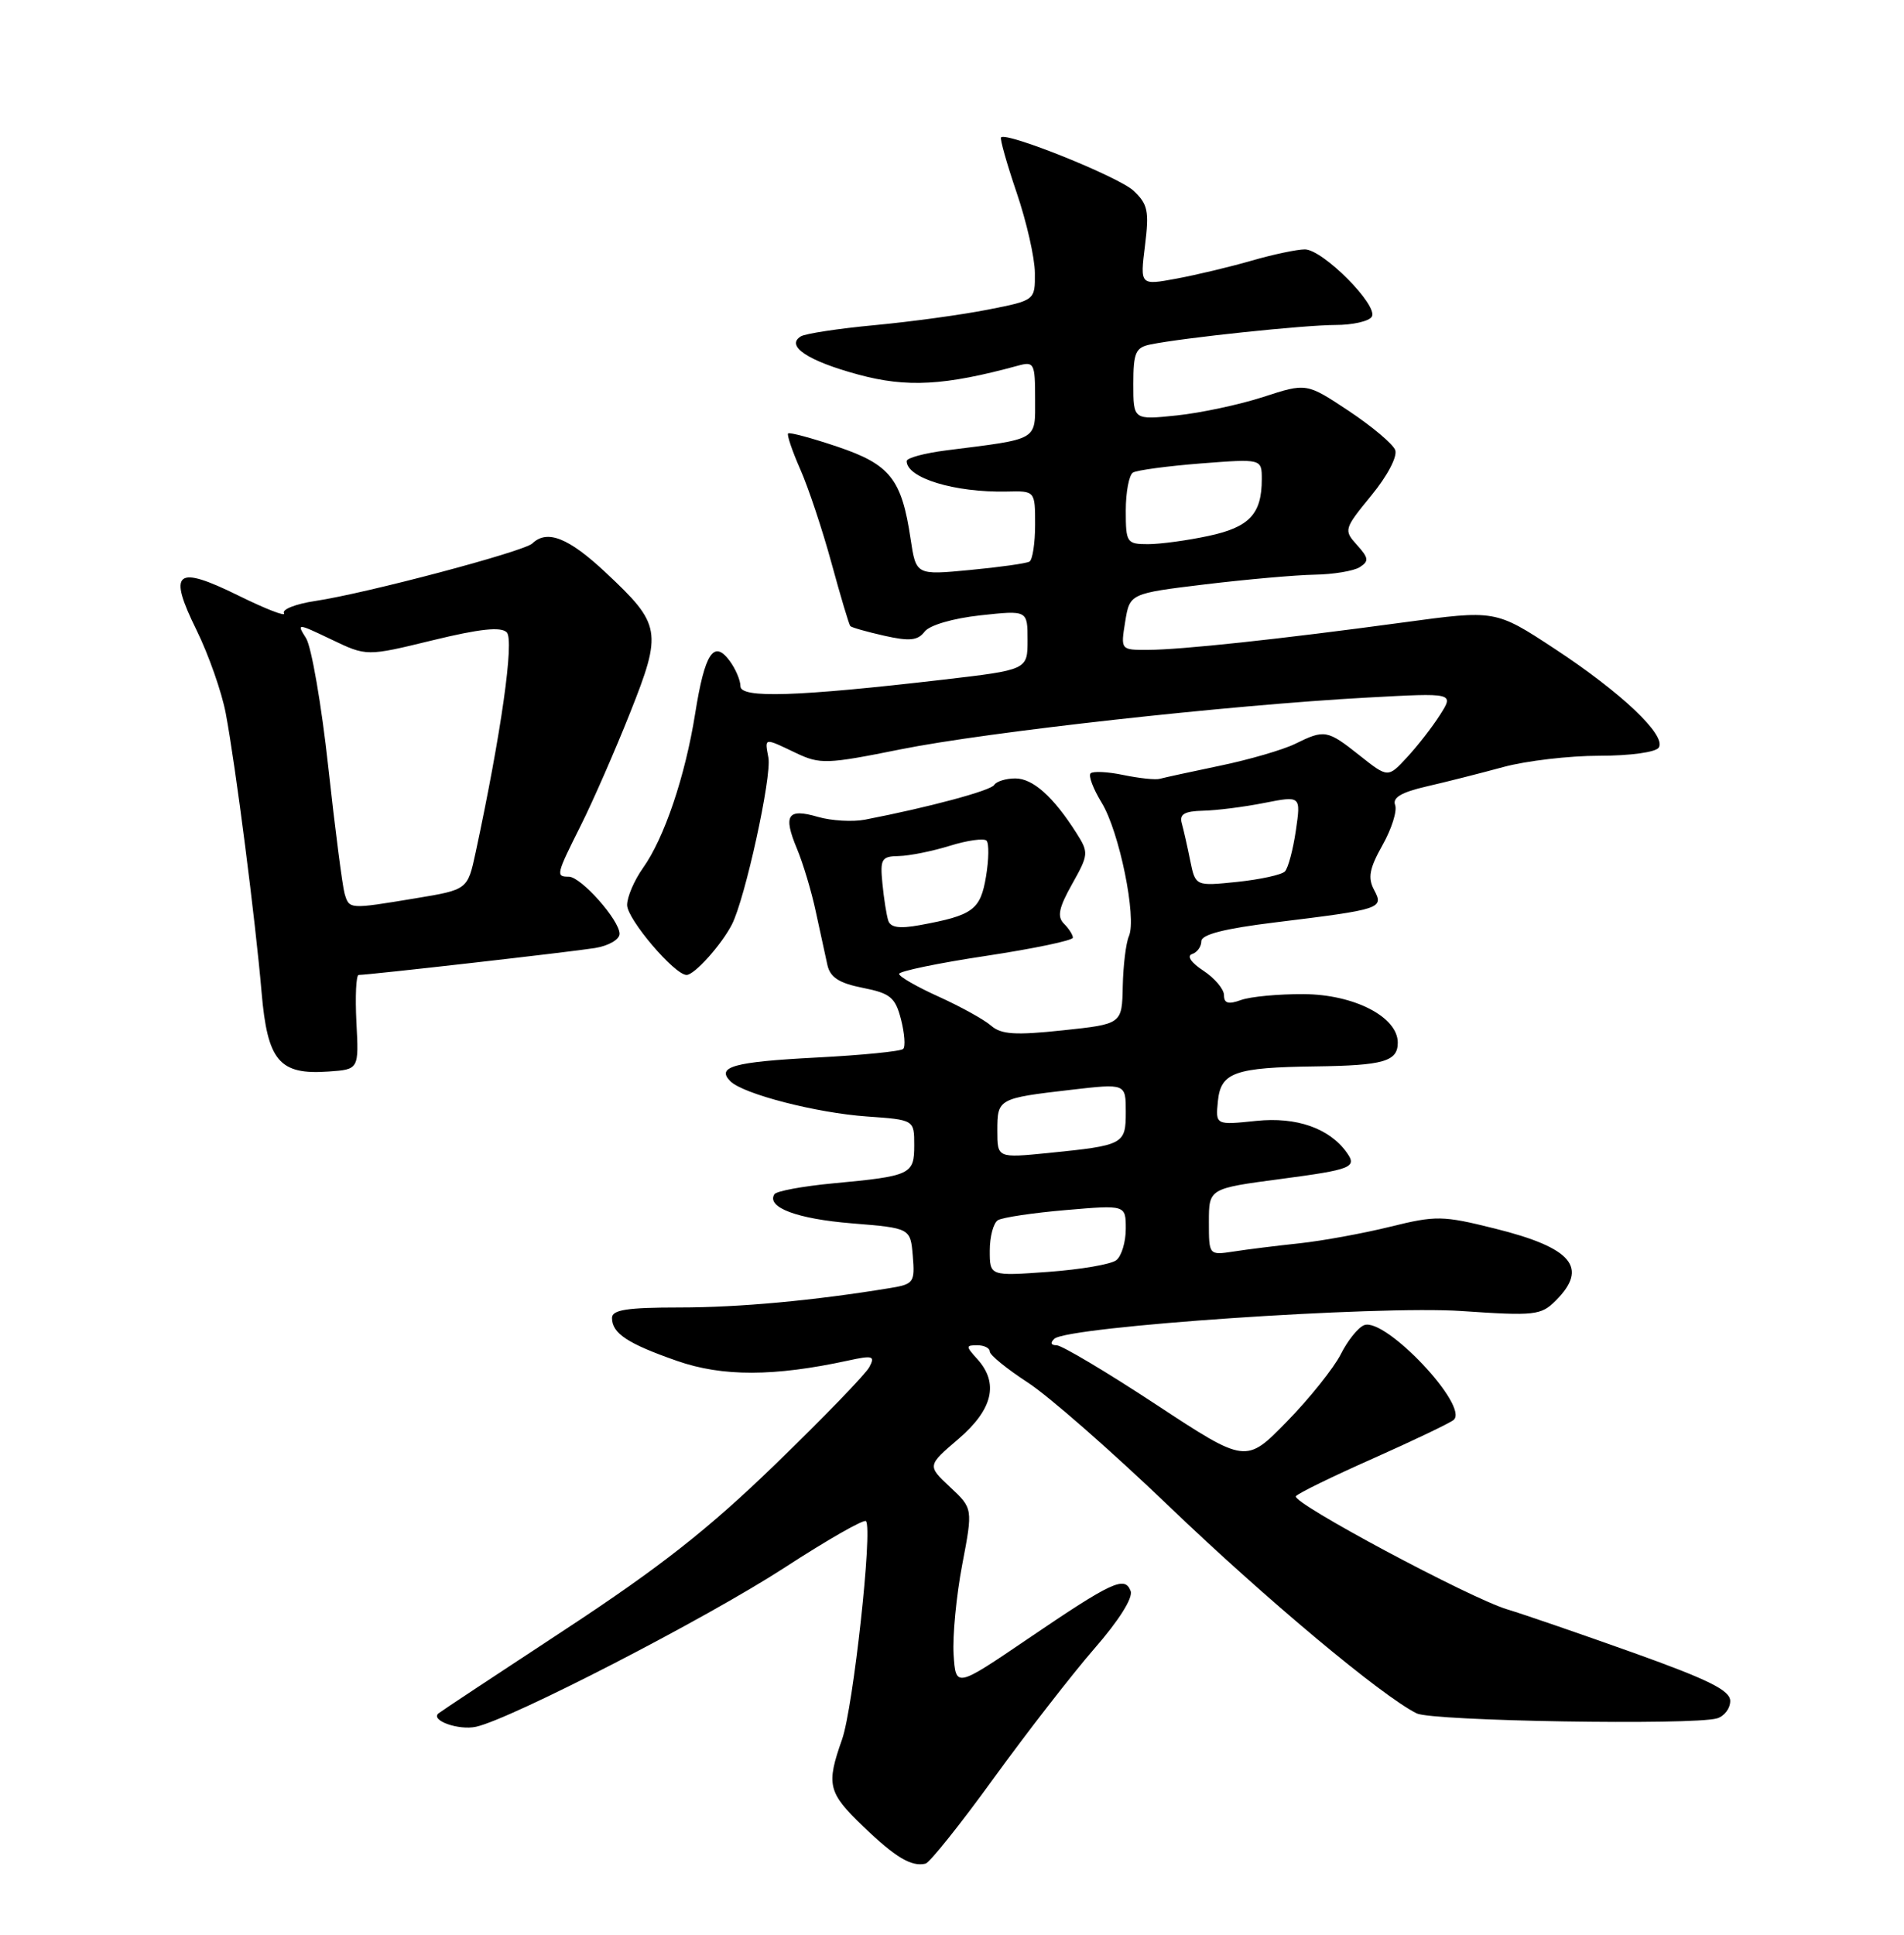 <?xml version="1.0" encoding="UTF-8" standalone="no"?>
<!DOCTYPE svg PUBLIC "-//W3C//DTD SVG 1.1//EN" "http://www.w3.org/Graphics/SVG/1.1/DTD/svg11.dtd" >
<svg xmlns="http://www.w3.org/2000/svg" xmlns:xlink="http://www.w3.org/1999/xlink" version="1.1" viewBox="0 0 252 256">
 <g >
 <path fill="currentColor"
d=" M 131.50 235.32 C 135.90 229.25 141.91 221.52 144.85 218.13 C 148.10 214.40 149.99 211.41 149.64 210.51 C 148.87 208.49 147.22 209.25 136.03 216.85 C 126.50 223.32 126.50 223.32 126.21 218.91 C 126.06 216.48 126.57 211.14 127.35 207.04 C 128.77 199.59 128.77 199.59 125.74 196.76 C 122.72 193.93 122.72 193.93 126.86 190.39 C 131.41 186.49 132.23 183.01 129.35 179.83 C 127.81 178.13 127.81 178.00 129.35 178.00 C 130.26 178.00 131.00 178.37 131.00 178.83 C 131.00 179.29 133.25 181.12 136.00 182.91 C 138.76 184.69 147.19 192.08 154.75 199.33 C 167.54 211.59 182.84 224.38 187.50 226.71 C 189.53 227.73 224.04 228.30 227.25 227.37 C 228.21 227.09 229.00 226.06 229.00 225.07 C 229.00 223.67 226.16 222.26 216.25 218.71 C 209.24 216.21 201.70 213.61 199.50 212.95 C 194.50 211.44 170.97 198.85 171.51 197.98 C 171.73 197.62 176.32 195.38 181.71 192.99 C 187.09 190.59 191.90 188.30 192.39 187.88 C 194.50 186.08 183.35 174.27 180.55 175.34 C 179.75 175.65 178.36 177.38 177.45 179.20 C 176.53 181.01 173.34 185.01 170.34 188.08 C 164.90 193.66 164.90 193.66 152.99 185.83 C 146.44 181.52 140.52 178.00 139.84 178.00 C 139.08 178.00 138.97 177.67 139.55 177.14 C 141.35 175.51 182.38 172.72 193.43 173.47 C 203.14 174.13 203.96 174.04 205.91 172.09 C 210.28 167.72 208.08 165.10 197.86 162.56 C 190.93 160.83 190.06 160.82 183.98 162.32 C 180.42 163.20 175.03 164.18 172.00 164.51 C 168.97 164.83 165.04 165.32 163.25 165.60 C 160.00 166.09 160.00 166.09 160.00 161.67 C 160.00 157.26 160.00 157.26 169.50 156.00 C 178.92 154.75 179.66 154.46 178.23 152.48 C 175.94 149.28 171.58 147.76 166.29 148.31 C 160.88 148.87 160.88 148.87 161.19 145.72 C 161.57 141.89 163.38 141.24 174.17 141.10 C 183.13 140.98 185.00 140.44 185.00 137.96 C 185.00 134.56 179.24 131.58 172.55 131.54 C 169.22 131.52 165.49 131.87 164.25 132.32 C 162.57 132.93 162.00 132.76 162.00 131.68 C 162.00 130.88 160.77 129.43 159.27 128.44 C 157.66 127.39 157.04 126.49 157.77 126.24 C 158.45 126.02 159.00 125.25 159.00 124.54 C 159.00 123.65 162.06 122.87 168.75 122.05 C 182.84 120.32 183.18 120.21 181.87 117.76 C 181.01 116.15 181.24 114.92 182.98 111.82 C 184.19 109.67 184.94 107.29 184.65 106.52 C 184.27 105.54 185.48 104.83 188.81 104.06 C 191.39 103.47 195.96 102.31 198.97 101.49 C 201.98 100.67 207.69 100.00 211.66 100.00 C 215.78 100.00 219.17 99.53 219.55 98.91 C 220.56 97.29 214.59 91.64 205.76 85.84 C 197.93 80.70 197.93 80.70 185.72 82.36 C 169.43 84.57 156.30 85.98 151.91 85.99 C 148.32 86.00 148.32 86.00 148.92 82.27 C 149.53 78.53 149.53 78.53 159.51 77.32 C 165.01 76.66 171.53 76.08 174.00 76.04 C 176.47 76.00 179.16 75.55 179.96 75.05 C 181.21 74.25 181.16 73.84 179.60 72.11 C 177.83 70.15 177.87 69.99 181.50 65.56 C 183.63 62.97 184.98 60.39 184.66 59.55 C 184.35 58.74 181.58 56.41 178.51 54.37 C 172.92 50.66 172.92 50.66 167.21 52.52 C 164.07 53.54 158.91 54.64 155.75 54.97 C 150.00 55.57 150.00 55.57 150.00 50.81 C 150.00 46.66 150.30 45.98 152.25 45.58 C 156.61 44.69 172.69 43.00 176.76 43.00 C 179.03 43.00 181.19 42.51 181.56 41.91 C 182.47 40.44 175.08 33.00 172.70 33.00 C 171.66 33.00 168.49 33.67 165.65 34.49 C 162.82 35.31 158.34 36.38 155.69 36.87 C 150.89 37.76 150.89 37.76 151.54 32.51 C 152.11 27.92 151.92 27.01 150.02 25.23 C 148.04 23.39 133.23 17.43 132.49 18.18 C 132.32 18.36 133.25 21.65 134.56 25.50 C 135.87 29.35 136.96 34.13 136.97 36.12 C 137.00 39.74 137.00 39.74 130.75 40.97 C 127.31 41.65 120.58 42.57 115.79 43.02 C 110.99 43.47 106.58 44.14 105.99 44.51 C 103.94 45.77 106.92 47.76 113.59 49.56 C 120.04 51.31 125.03 51.03 134.75 48.38 C 136.87 47.80 137.00 48.07 137.00 52.77 C 137.00 58.38 137.59 58.03 125.25 59.59 C 122.36 59.96 120.00 60.59 120.00 61.01 C 120.00 63.25 126.36 65.19 133.25 65.04 C 137.00 64.95 137.00 64.95 137.00 69.42 C 137.00 71.87 136.66 74.08 136.25 74.31 C 135.84 74.55 132.29 75.05 128.37 75.42 C 121.24 76.10 121.24 76.10 120.52 71.31 C 119.34 63.38 117.81 61.46 110.85 59.11 C 107.44 57.96 104.50 57.17 104.31 57.35 C 104.13 57.54 104.85 59.67 105.92 62.10 C 106.99 64.52 108.85 70.10 110.05 74.50 C 111.25 78.90 112.37 82.65 112.54 82.84 C 112.71 83.03 114.73 83.60 117.04 84.12 C 120.38 84.87 121.47 84.76 122.37 83.58 C 123.03 82.72 126.11 81.82 129.75 81.42 C 136.00 80.74 136.00 80.74 136.00 84.69 C 136.00 88.63 136.00 88.63 124.75 89.94 C 105.46 92.18 98.00 92.42 98.00 90.80 C 98.00 90.02 97.36 88.51 96.57 87.44 C 94.47 84.60 93.28 86.42 92.01 94.40 C 90.69 102.70 87.92 110.91 85.08 114.88 C 83.94 116.49 83.00 118.68 83.00 119.75 C 83.00 121.62 89.28 129.00 90.87 129.00 C 91.91 129.00 95.47 125.04 96.86 122.34 C 98.62 118.93 102.16 102.74 101.70 100.25 C 101.20 97.57 101.07 97.59 105.34 99.63 C 108.55 101.15 109.41 101.12 119.25 99.14 C 130.66 96.85 162.69 93.29 180.97 92.30 C 192.45 91.67 192.45 91.67 190.59 94.59 C 189.57 96.19 187.61 98.72 186.22 100.21 C 183.70 102.93 183.70 102.93 179.95 99.96 C 175.66 96.56 175.32 96.50 171.40 98.43 C 169.81 99.21 165.35 100.51 161.50 101.31 C 157.65 102.11 154.05 102.90 153.50 103.05 C 152.95 103.21 150.79 102.98 148.70 102.55 C 146.62 102.11 144.65 102.02 144.34 102.33 C 144.03 102.64 144.69 104.38 145.80 106.20 C 148.14 109.99 150.47 121.43 149.42 123.86 C 149.02 124.76 148.66 127.75 148.60 130.50 C 148.50 135.50 148.50 135.50 140.67 136.33 C 134.36 137.00 132.51 136.88 131.17 135.71 C 130.25 134.91 127.14 133.19 124.25 131.88 C 121.36 130.58 119.00 129.22 119.00 128.86 C 119.00 128.51 124.17 127.43 130.50 126.48 C 136.82 125.52 142.00 124.44 142.00 124.07 C 142.00 123.70 141.46 122.86 140.81 122.21 C 139.89 121.29 140.14 120.10 141.90 116.97 C 144.09 113.07 144.11 112.81 142.46 110.21 C 139.41 105.42 136.71 103.00 134.38 103.00 C 133.14 103.00 131.88 103.39 131.59 103.86 C 131.12 104.62 122.88 106.83 114.50 108.45 C 112.85 108.77 110.04 108.60 108.26 108.09 C 104.22 106.91 103.62 107.84 105.48 112.30 C 106.29 114.24 107.42 118.00 107.98 120.66 C 108.55 123.32 109.24 126.49 109.51 127.69 C 109.88 129.33 111.07 130.09 114.20 130.71 C 117.84 131.43 118.50 131.97 119.25 134.88 C 119.72 136.72 119.86 138.48 119.54 138.79 C 119.23 139.11 114.06 139.62 108.07 139.93 C 97.11 140.50 94.75 141.15 96.67 143.07 C 98.36 144.76 108.06 147.26 114.75 147.73 C 121.00 148.17 121.00 148.17 121.00 151.52 C 121.00 155.41 120.58 155.61 110.23 156.58 C 106.23 156.96 102.75 157.60 102.49 158.02 C 101.42 159.75 105.48 161.28 112.75 161.87 C 120.50 162.50 120.50 162.50 120.81 166.19 C 121.10 169.68 120.93 169.92 117.81 170.43 C 107.72 172.09 97.84 173.00 89.93 173.00 C 83.01 173.00 81.00 173.31 81.00 174.38 C 81.00 176.42 83.05 177.78 89.61 180.07 C 95.62 182.17 102.45 182.15 112.23 180.03 C 115.53 179.31 115.85 179.41 115.05 180.90 C 114.56 181.83 108.97 187.60 102.64 193.73 C 93.80 202.30 87.35 207.37 74.82 215.60 C 65.84 221.49 58.29 226.49 58.03 226.71 C 56.93 227.64 60.71 228.98 63.00 228.48 C 67.66 227.46 93.44 214.17 103.80 207.45 C 109.46 203.77 114.32 200.99 114.61 201.27 C 115.53 202.20 112.93 225.95 111.45 230.15 C 109.33 236.16 109.57 237.17 114.25 241.67 C 118.51 245.77 120.64 247.04 122.50 246.59 C 123.05 246.46 127.10 241.39 131.50 235.32 Z  M 47.17 135.25 C 47.00 131.81 47.13 129.00 47.47 129.00 C 48.82 129.00 75.69 125.94 78.75 125.44 C 80.55 125.15 82.00 124.31 82.00 123.56 C 82.00 121.75 76.89 116.00 75.28 116.00 C 73.54 116.00 73.60 115.75 76.87 109.22 C 78.45 106.07 81.38 99.38 83.38 94.35 C 87.68 83.54 87.52 82.64 80.16 75.75 C 75.24 71.14 72.41 70.03 70.45 71.91 C 69.33 72.98 48.48 78.51 41.72 79.52 C 39.13 79.91 37.28 80.64 37.59 81.14 C 37.90 81.64 35.20 80.60 31.59 78.82 C 23.25 74.71 22.18 75.59 26.02 83.39 C 27.61 86.63 29.35 91.58 29.88 94.39 C 31.19 101.35 33.81 121.78 34.62 131.29 C 35.40 140.40 36.96 142.25 43.50 141.78 C 47.50 141.50 47.50 141.50 47.17 135.25 Z  M 131.00 165.48 C 131.00 163.63 131.48 161.82 132.08 161.45 C 132.67 161.09 136.72 160.48 141.08 160.11 C 149.00 159.43 149.00 159.43 149.00 162.59 C 149.00 164.33 148.44 166.20 147.75 166.74 C 147.06 167.29 143.01 167.98 138.75 168.29 C 131.00 168.85 131.00 168.85 131.00 165.48 Z  M 132.00 149.59 C 132.00 145.38 132.11 145.32 141.75 144.20 C 149.00 143.36 149.00 143.36 149.00 147.11 C 149.00 151.42 148.76 151.55 138.75 152.56 C 132.00 153.23 132.00 153.23 132.00 149.59 Z  M 117.56 121.80 C 117.33 121.08 116.98 118.88 116.79 116.90 C 116.47 113.64 116.67 113.31 118.97 113.27 C 120.36 113.24 123.40 112.63 125.72 111.91 C 128.04 111.19 130.22 110.89 130.57 111.23 C 130.91 111.58 130.88 113.72 130.50 115.99 C 129.76 120.40 128.78 121.12 121.74 122.41 C 119.04 122.90 117.85 122.73 117.56 121.80 Z  M 157.53 113.88 C 157.16 112.02 156.65 109.79 156.41 108.92 C 156.08 107.73 156.77 107.33 159.24 107.27 C 161.03 107.23 164.68 106.77 167.34 106.24 C 172.18 105.29 172.18 105.29 171.51 109.89 C 171.14 112.43 170.49 114.86 170.06 115.31 C 169.63 115.75 166.79 116.37 163.75 116.69 C 158.22 117.26 158.22 117.26 157.53 113.88 Z  M 149.00 67.56 C 149.00 65.12 149.43 62.85 149.95 62.53 C 150.47 62.21 154.52 61.67 158.95 61.32 C 167.00 60.70 167.00 60.70 167.00 63.42 C 167.00 68.01 165.36 69.76 159.96 70.91 C 157.18 71.51 153.57 72.00 151.95 72.00 C 149.13 72.00 149.00 71.81 149.00 67.56 Z  M 45.61 118.25 C 45.33 117.29 44.35 109.75 43.45 101.50 C 42.55 93.25 41.22 85.58 40.51 84.45 C 39.24 82.43 39.30 82.44 43.87 84.62 C 48.52 86.85 48.52 86.85 57.26 84.72 C 63.50 83.20 66.30 82.90 67.07 83.67 C 68.08 84.68 66.35 96.94 62.95 112.80 C 61.89 117.72 61.89 117.72 55.00 118.86 C 46.19 120.32 46.23 120.32 45.61 118.25 Z "/>
</g>
</svg>